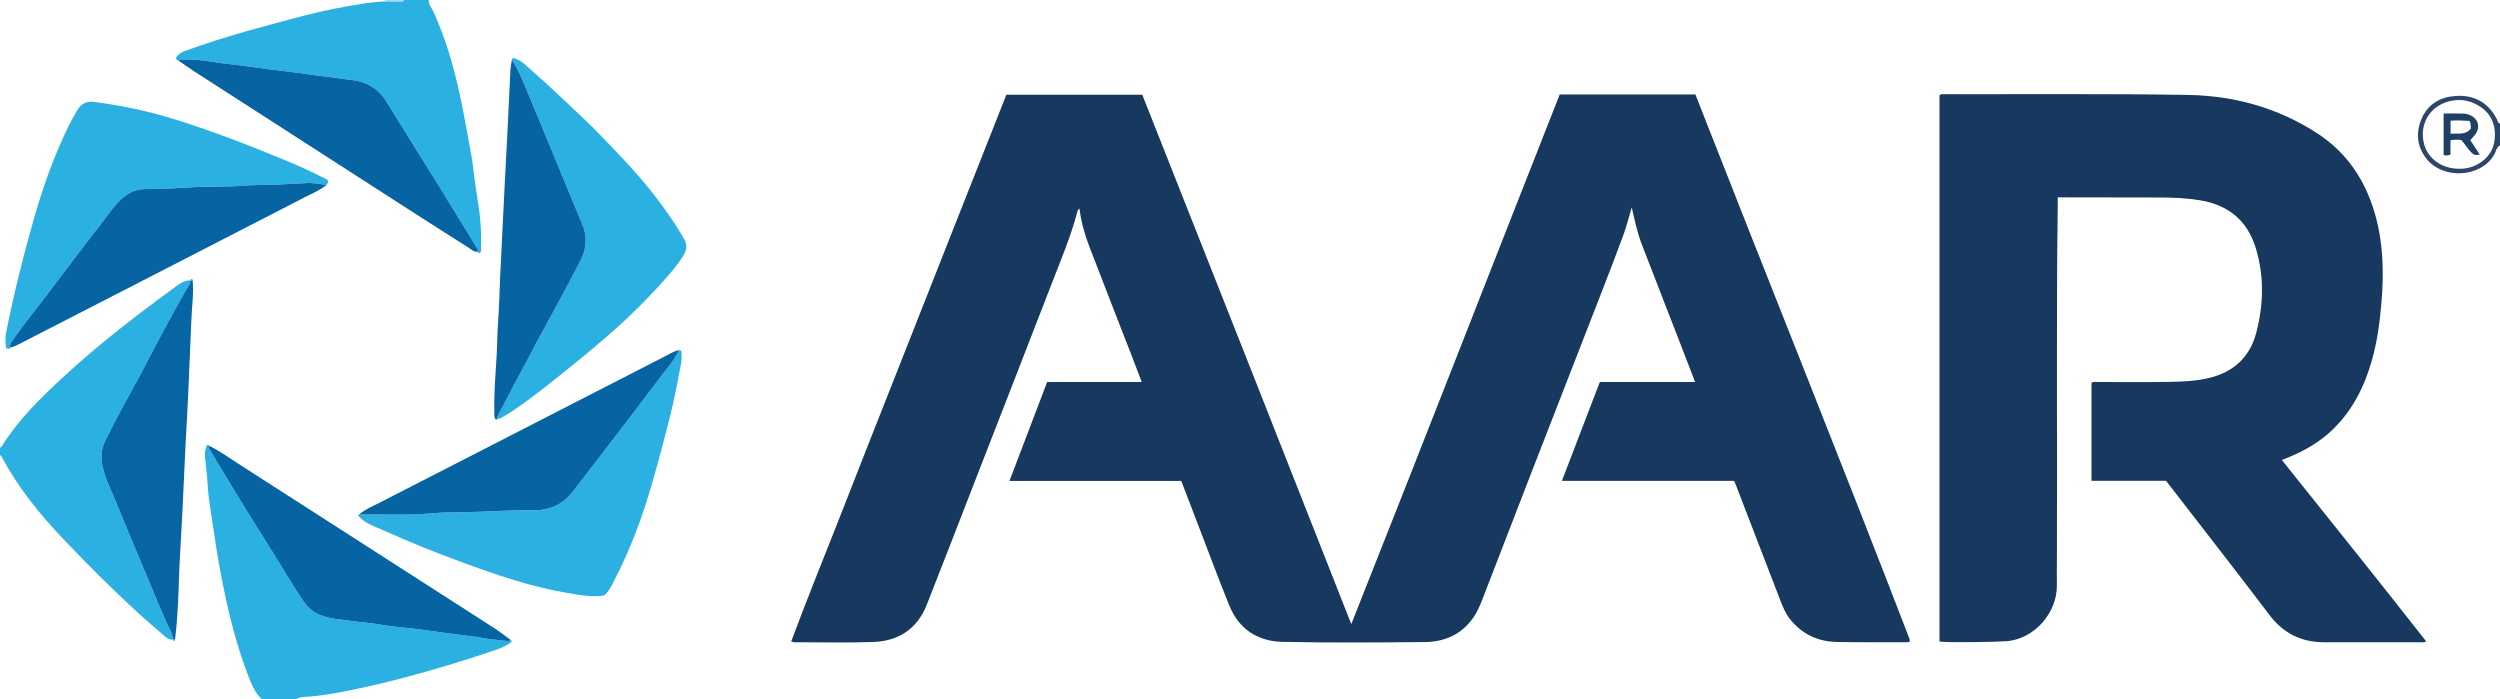 <?xml version="1.0" encoding="iso-8859-1"?>
<!-- Generator: Adobe Illustrator 27.0.0, SVG Export Plug-In . SVG Version: 6.00 Build 0)  -->
<svg version="1.1" id="Layer_1" xmlns="http://www.w3.org/2000/svg" xmlns:xlink="http://www.w3.org/1999/xlink" x="0px" y="0px"
	 viewBox="0 0 1720 481" style="enable-background:new 0 0 1720 481;" xml:space="preserve">
<g>
	<path style="fill:#2BB0E2;" d="M351.074,440.115c0.531,0.13,0.845,0.452,0.881,1.536c-2.991,2.378-6.741,4.051-10.583,5.37
		c-22.008,7.556-44.287,14.208-66.8,20.121c-10.696,2.809-21.47,5.281-32.279,7.493c-9.518,1.947-19.104,3.752-28.849,4.596
		c-3.104,0.269-6.563-0.158-9.444,1.769c-8,0-16,0-24,0c-5.027-4.911-7.388-11.356-9.784-17.676
		c-7.218-19.036-12.318-38.665-16.327-58.622c-2.536-12.626-4.853-25.298-6.605-38.027c-1.531-11.126-3.842-22.16-4.428-33.428
		c-0.326-6.269-1.227-12.508-1.807-18.766c-0.263-2.838,0.178-5.601,1.297-8.24c0.718-0.318,1.261-0.116,1.65,0.55
		c-1.175,0.66-0.395,1.385-0.015,2.017c6.386,10.633,12.717,21.301,19.208,31.87c7.873,12.819,15.824,25.592,23.856,38.313
		c7.327,11.605,14.087,23.567,21.912,34.859c3.007,4.34,6.832,7.737,11.853,9.458c3.722,1.276,7.53,2.316,11.5,2.713
		c6.399,0.639,12.733,1.777,19.153,2.344c6.22,0.549,12.373,1.809,18.576,2.591c6.547,0.826,13.143,1.278,19.672,2.215
		c9.945,1.427,19.913,2.665,29.865,4.016c3.728,0.506,7.507,0.763,11.244,1.519c5.959,1.206,12.088,1.58,18.147,2.289
		C349.809,441.096,350.634,441.035,351.074,440.115z"/>
	<path style="fill:#2BB0E2;" d="M118.963,440.051c-2.387,0.289-4.144-0.999-5.769-2.438c-6.208-5.499-12.58-10.804-18.702-16.412
		c-17.906-16.404-35.047-33.592-51.736-51.197c-16.092-16.976-30.684-35.208-41.748-56.001C0.796,313.603,0.342,313.332,0,313
		c0-1.667,0-3.333,0-5c0.395-0.284,0.927-0.483,1.164-0.864c11.059-17.803,25.834-32.394,41.016-46.497
		c17.591-16.342,36.172-31.552,55.332-46.06c7.125-5.395,14.26-10.778,21.511-15.994c3.55-2.554,6.962-5.757,11.837-5.723
		c0.294,2.378-1.304,4.078-2.355,5.856c-6.83,11.555-13.021,23.46-19.431,35.243c-4.672,8.589-8.966,17.384-13.669,25.956
		c-7.891,14.384-15.863,28.727-23.094,43.457c-2.782,5.666-3.065,11.775-1.677,17.943c1.975,8.778,6.189,16.71,9.528,24.962
		c6.134,15.16,12.55,30.205,18.864,45.292c5.169,12.349,10.202,24.754,15.668,36.982
		C116.349,432.252,118.811,435.756,118.963,440.051z"/>
	<path style="fill:#2BB0E2;" d="M295,0c-0.291,3.064,1.886,5.208,3.028,7.686c8.342,18.099,13.83,37.067,18.111,56.481
		c2.913,13.208,5.096,26.542,7.638,39.812c1.457,7.61,2.164,15.363,3.253,23.045c0.741,5.228,1.537,10.448,2.349,15.665
		c1.562,10.035,1.885,20.132,1.513,30.261c-0.014,0.377-0.534,0.736-0.819,1.103c-0.203-0.547-0.504-0.982-1.156-1.02l0.043,0.056
		c-0.147-0.63-0.142-1.354-0.462-1.878c-9.068-14.819-18.127-29.644-27.275-44.413c-11.676-18.851-23.527-37.594-35.108-56.503
		c-5.829-9.516-14.176-14.319-25.146-15.407c-5.895-0.584-11.742-1.688-17.653-2.307c-6.385-0.669-12.726-1.752-19.096-2.578
		c-6.216-0.807-12.449-1.479-18.665-2.281c-6.697-0.864-13.378-1.856-20.076-2.709c-6.22-0.792-12.526-1.264-18.648-2.389
		c-7.082-1.302-14.108-1.703-21.23-1.668c-0.962,0.005-2.039-0.232-2.634,0.894c-1.047-0.265-1.754-0.859-1.958-2.146
		c1.426-2.24,3.573-3.7,6.11-4.613c14.733-5.301,29.635-10.049,44.726-14.253c12.533-3.492,25.078-6.919,37.677-10.171
		c13.891-3.586,27.958-6.298,42.117-8.428c4.366-0.657,8.858-1.085,13.32-1.295c3.154,0.005,6.31,0.07,9.462-0.015
		C275.645,0.895,277.137,1.553,278,0C283.667,0,289.333,0,295,0z"/>
	<path style="fill:#2C466B;" d="M1720,100c-2.452,1.249-2.648,3.97-3.779,6.028c-8.92,16.235-35.508,17.871-47.043,2.889
		c-6.512-8.458-7.232-18.199-2.864-27.815c4.378-9.638,12.712-14.363,22.987-15.073c12.803-0.885,22.567,4.324,28.553,15.984
		c0.555,1.081,0.534,2.643,2.146,2.987C1720,90,1720,95,1720,100z M1693.036,116.094c-0.646,0-0.147,0.014,0.352-0.002
		c11.172-0.348,20.954-8.208,22.631-18.181c2.164-12.866-3.155-22.466-14.754-27.21c-4.161-1.702-8.402-2.209-12.696-1.673
		c-16.296,2.035-24.754,16.278-20.659,30.584C1670.714,109.407,1680.432,116.525,1693.036,116.094z"/>
	<path style="fill:#AAD5F0;" d="M278,0c-0.863,1.553-2.355,0.895-3.581,0.928c-3.152,0.085-6.308,0.02-9.462,0.015
		C265.006,0.63,265.02,0.316,265,0C269.333,0,273.667,0,278,0z"/>
	<path style="fill:#173960;" d="M544.346,441.337c11.764-31.703,24.59-62.827,36.807-94.183
		c12.236-31.407,24.674-62.735,37.034-94.093c12.298-31.201,24.599-62.402,36.919-93.595c12.379-31.343,24.783-62.677,37.29-94.304
		c30.814,0,61.765,0,93.489,0c23.799,60.161,47.804,120.747,71.735,181.362c23.96,60.688,47.846,121.405,72.063,182.868
		c48.34-121.611,95.548-243.086,143.4-364.379c31.213,0,62.161,0,93.356,0c48.901,124.82,98.981,249.07,147.129,374.082
		c0.298,0.773,0.519,1.57,0.082,2.564c-0.536,0.066-1.18,0.217-1.824,0.215c-15.998-0.036-31.999,0.102-47.992-0.195
		c-13.19-0.245-24.173-5.435-32.478-15.922c-2.838-3.584-4.567-7.706-6.183-11.898c-10.392-26.957-20.77-53.921-31.157-80.88
		c-0.233-0.605-0.53-1.186-0.956-2.13c-39.255,0-78.525,0-118.48,0c8.826-23.002,17.425-45.411,26.113-68.053
		c21.798,0,43.407,0,65.534,0c-2.921-7.57-5.651-14.676-8.404-21.774c-9.425-24.302-18.893-48.588-28.269-72.91
		c-3.051-7.914-4.819-16.209-6.903-25.475c-2.124,7.094-3.659,13.374-5.877,19.401c-5.275,14.33-10.822,28.562-16.352,42.798
		c-15.45,39.77-30.973,79.512-46.416,119.284c-11.478,29.563-22.864,59.162-34.322,88.733c-1.681,4.338-3.56,8.602-6.278,12.418
		c-8.103,11.376-19.696,16.335-33.119,16.463c-32.66,0.311-65.335,0.548-97.985-0.137c-16.947-0.356-29.949-8.747-36.499-24.926
		c-7.907-19.53-15.23-39.298-22.798-58.965c-3.397-8.826-6.776-17.659-10.289-26.815c-39.134,0-78.249,0-118.219,0
		c8.764-22.989,17.292-45.362,25.952-68.078c21.538,0,42.977,0,65.067,0c-2.342-6.129-4.433-11.679-6.579-17.207
		c-9.852-25.383-19.786-50.734-29.541-76.154c-3.209-8.362-5.602-16.992-6.718-25.94c-0.977,0.532-1.313,1.488-1.56,2.443
		c-4.131,15.973-10.552,31.139-16.484,46.467c-17.856,46.145-35.834,92.244-53.773,138.357
		c-11.077,28.475-22.073,56.981-33.294,85.399c-6.594,16.7-19.615,24.941-37.086,25.53c-17.976,0.606-35.988,0.151-53.984,0.142
		C546.026,441.851,545.551,441.633,544.346,441.337z"/>
	<path style="fill:#173960;" d="M1334.381,441.407c0-125.587,0-250.853,0-375.92c1.12-0.915,2.153-0.669,3.117-0.667
		c55.826,0.075,111.662-0.414,167.476,0.475c32.086,0.511,62.493,8.867,89.69,26.691c20.089,13.167,32.598,32.017,39.205,54.815
		c5.87,20.255,6.347,40.954,4.527,61.883c-1.143,13.145-2.852,26.129-6.421,38.816c-5.121,18.204-13.321,34.743-27.116,48.065
		c-8.981,8.674-19.626,14.734-31.122,19.401c-1.075,0.437-2.164,0.84-3.835,1.487c33.23,41.562,66.414,82.831,99.196,124.666
		c-1.067,1.133-2.267,0.742-3.302,0.743c-22.164,0.022-44.328,0.005-66.493,0.019c-15.659,0.01-28.111-5.86-37.775-18.603
		c-23.424-30.885-47.303-61.426-71.281-92.471c-16.892,0-33.994,0-51.307,0c0-22.706,0-44.986,0-67.348
		c1.196-1.164,2.778-0.624,4.203-0.628c16.498-0.042,32.999,0.153,49.493-0.1c8.799-0.135,17.613-0.524,26.293-2.487
		c17.511-3.96,28.989-14.237,33.495-31.74c4.949-19.222,5.39-38.566-0.4-57.654c-5.761-18.994-18.828-29.884-38.503-33.065
		c-8.927-1.443-17.867-1.889-26.869-1.896c-22.331-0.017-44.661-0.069-66.992-0.106c-1.134-0.002-2.267,0-3.936,0
		c0,2.304,0.022,4.253-0.003,6.201c-1.063,81.652-0.177,163.309-0.566,244.963c-0.025,5.166-0.123,10.334-0.02,15.498
		c0.373,18.693-15.128,37.369-35.121,38.737C1372.048,441.729,1340.537,442.223,1334.381,441.407z"/>
	<path style="fill:#2CB0E2;" d="M467.195,240.882c0.97-0.009,1.647,0.448,1.658,1.426c0.025,2.325,0.268,4.712-0.152,6.968
		c-1.841,9.894-3.671,19.799-5.916,29.606c-2.391,10.445-5.15,20.809-7.918,31.162c-4.434,16.581-9.059,33.105-14.848,49.284
		c-5.188,14.496-11.378,28.552-18.504,42.179c-1.572,3.006-3.302,6.158-6.08,8.234c-9.358,1.253-18.314-0.599-27.272-2.197
		c-15.305-2.73-30.279-6.879-44.994-11.77c-14.416-4.791-28.657-10.132-42.849-15.593c-14.213-5.469-28.156-11.551-42.088-17.669
		c-4.388-1.927-8.782-3.958-11.863-7.895c-0.055-0.07,0.039-0.329,0.136-0.427c0.108-0.107,0.3-0.13,0.456-0.189
		c16.621-0.271,33.249,0.746,49.869-0.813c8.744-0.82,17.584-0.589,26.368-0.862c14.78-0.459,29.559-1.43,44.356-1.299
		c11.058,0.097,19.94-4.18,26.661-12.893c11.127-14.425,22.204-28.888,33.274-43.356c9.455-12.356,18.944-24.686,28.271-37.138
		C459.814,252.23,464.344,247.121,467.195,240.882z"/>
	<path style="fill:#2BB0E2;" d="M6.023,239.877c-1.235,0.285-1.898-0.231-2.011-1.467c-0.29-3.163-0.446-6.383,0.171-9.469
		c5.343-26.7,11.843-53.113,19.371-79.289c6.182-21.497,13.68-42.467,23.481-62.584c1.886-3.871,3.959-7.666,6.179-11.356
		c2.513-4.179,6.11-6.268,11.259-5.608c19.042,2.439,37.742,6.347,56.079,12.086c26.366,8.251,52.072,18.25,77.558,28.851
		c8.107,3.372,16.106,6.985,23.916,11.003c1.301,0.67,2.856,0.992,3.68,2.342c0.377,1.187-0.495,1.894-0.92,2.756
		c-4.609-0.408-9.141-1.489-13.838-1.184c-5.117,0.331-10.238,0.402-15.368,0.798c-9.579,0.739-19.219,0.243-28.844,1.053
		c-10.57,0.89-21.216,0.356-31.844,0.893c-11.584,0.586-23.185,1.533-34.824,1.367c-6.351-0.091-11.822,2.544-16.534,6.876
		c-5.916,5.44-10.153,12.24-15.058,18.473c-11.662,14.821-22.968,29.924-34.311,44.993c-8.357,11.103-17.245,21.805-25.174,33.231
		c-1.117,1.609-2.485,3.192-1.963,5.424l0.039-0.047C6.431,238.954,6.154,239.327,6.023,239.877z"/>
	<path style="fill:#2BB0E2;" d="M352.146,41.073c0.549-1.891,1.747-0.935,2.74-0.581c4.539,1.616,7.664,5.233,11.15,8.237
		c11.705,10.086,22.71,20.943,34.03,31.451c9.527,8.843,18.306,18.368,27.245,27.743c13.527,14.187,25.959,29.313,36.745,45.726
		c2.365,3.598,4.595,7.292,6.732,11.031c1.974,3.455,1.773,6.949-0.224,10.41c-3.004,5.205-6.817,9.832-10.718,14.323
		c-13.533,15.585-28.192,30.021-43.905,43.454c-13.499,11.54-27.23,22.785-41.239,33.675c-9.41,7.315-18.889,14.613-29.255,20.617
		c-1.053,0.61-2.059,1.037-3.259,1.014c-0.393-1.088,0.237-1.9,0.703-2.784c6.408-12.166,12.65-24.423,19.269-36.472
		c2.795-5.087,5.327-10.303,8.121-15.382c9.978-18.139,19.874-36.323,29.342-54.735c4.081-7.935,4.431-16.146,1.019-24.422
		c-6.547-15.882-13.158-31.737-19.728-47.609c-5.998-14.492-11.893-29.028-17.999-43.475
		C359.711,55.711,356.75,47.987,352.146,41.073z"/>
	<path style="fill:#0764A3;" d="M352.146,41.073c4.604,6.914,7.565,14.638,10.769,22.22c6.105,14.447,12,28.983,17.999,43.475
		c6.57,15.872,13.18,31.728,19.728,47.609c3.412,8.276,3.062,16.487-1.019,24.422c-9.468,18.411-19.364,36.596-29.342,54.735
		c-2.794,5.08-5.326,10.295-8.121,15.382c-6.62,12.049-12.861,24.306-19.269,36.472c-0.466,0.884-1.096,1.696-0.703,2.784
		l-0.05-0.017c-0.426,0.063-0.853,0.125-1.279,0.188c-1.011-1.309-0.71-2.865-0.75-4.33c-0.365-13.314,0.828-26.568,1.608-39.837
		c0.449-7.632,0.401-15.276,0.98-22.915c0.792-10.437,0.933-20.923,1.435-31.384c1.019-21.247,2.081-42.493,3.151-63.738
		c0.551-10.952,1.192-21.899,1.731-32.851c0.736-14.939,1.383-29.882,2.146-44.819C351.285,45.995,351.807,43.539,352.146,41.073z"
		/>
	<path style="fill:#0765A3;" d="M118.963,440.051c-0.153-4.295-2.614-7.799-4.268-11.5c-5.466-12.228-10.499-24.632-15.668-36.982
		c-6.315-15.087-12.731-30.132-18.864-45.292c-3.339-8.252-7.553-16.184-9.528-24.962c-1.388-6.168-1.105-12.277,1.677-17.943
		c7.231-14.729,15.202-29.072,23.094-43.457c4.703-8.572,8.997-17.367,13.669-25.956c6.41-11.783,12.601-23.688,19.431-35.243
		c1.051-1.778,2.649-3.478,2.355-5.856l0.05,0.03c0.553,0.065,1.105,0.13,1.658,0.195c0.425,5.322,0.233,10.615-0.204,15.944
		c-0.652,7.959-0.887,15.953-1.246,23.935c-0.801,17.793-1.415,35.597-2.403,53.38c-0.711,12.796-1.396,25.588-1.94,38.393
		c-0.862,20.285-1.883,40.566-3.126,60.831c-0.398,6.489-0.476,12.973-0.736,19.458c-0.468,11.631-1.022,23.257-2.46,34.82
		c-0.499,0.061-0.999,0.121-1.498,0.182L118.963,440.051z"/>
	<path style="fill:#0664A3;" d="M7.028,239.066c-0.522-2.231,0.846-3.814,1.963-5.424c7.929-11.426,16.816-22.128,25.174-33.231
		c11.343-15.07,22.649-30.172,34.311-44.993c4.905-6.233,9.141-13.033,15.058-18.473c4.712-4.332,10.183-6.967,16.534-6.876
		c11.639,0.166,23.239-0.782,34.824-1.367c10.628-0.537,21.274-0.003,31.844-0.893c9.626-0.811,19.265-0.315,28.844-1.053
		c5.129-0.396,10.251-0.466,15.368-0.798c4.697-0.304,9.228,0.776,13.838,1.184c-4.5,3.758-9.93,5.904-15.053,8.546
		c-39.257,20.253-78.559,40.416-117.847,60.609c-25.689,13.204-51.365,26.435-77.084,39.581
		C12.321,237.145,9.878,238.639,7.028,239.066z"/>
	<path style="fill:#0664A3;" d="M122.966,41.849c0.596-1.126,1.673-0.889,2.634-0.894c7.122-0.035,14.148,0.366,21.23,1.668
		c6.122,1.125,12.428,1.597,18.648,2.389c6.698,0.853,13.379,1.845,20.076,2.709c6.216,0.802,12.45,1.475,18.665,2.281
		c6.37,0.827,12.711,1.909,19.096,2.578c5.911,0.619,11.758,1.723,17.653,2.307c10.97,1.087,19.317,5.89,25.146,15.407
		c11.581,18.909,23.432,37.652,35.108,56.503c9.148,14.769,18.207,29.594,27.275,44.413c0.321,0.524,0.315,1.247,0.462,1.878
		c-2.818,0.598-4.642-1.45-6.639-2.712c-14.883-9.403-29.711-18.894-44.517-28.419c-47.775-30.736-95.537-61.492-143.289-92.264
		C130.604,47.173,126.813,44.468,122.966,41.849z"/>
	<path style="fill:#0664A3;" d="M351.074,440.115c-0.439,0.92-1.264,0.981-2.107,0.882c-6.059-0.709-12.187-1.083-18.147-2.289
		c-3.737-0.756-7.516-1.013-11.244-1.519c-9.952-1.352-19.92-2.589-29.865-4.016c-6.529-0.937-13.126-1.389-19.672-2.215
		c-6.203-0.783-12.357-2.042-18.576-2.591c-6.42-0.567-12.754-1.704-19.153-2.344c-3.97-0.397-7.778-1.437-11.5-2.713
		c-5.021-1.721-8.846-5.119-11.853-9.458c-7.825-11.292-14.585-23.254-21.912-34.859c-8.032-12.721-15.982-25.494-23.856-38.313
		c-6.491-10.569-12.822-21.237-19.208-31.87c-0.38-0.633-1.16-1.357,0.015-2.017c6.787,3.221,12.83,7.664,19.117,11.698
		c59.041,37.877,118.068,75.778,177.066,113.722C343.947,434.634,347.448,437.471,351.074,440.115z"/>
	<path style="fill:#0664A3;" d="M467.195,240.882c-2.851,6.238-7.38,11.348-11.432,16.757
		c-9.327,12.451-18.817,24.782-28.271,37.138c-11.071,14.468-22.147,28.931-33.274,43.356c-6.721,8.713-15.604,12.99-26.661,12.893
		c-14.797-0.13-29.576,0.84-44.356,1.299c-8.784,0.273-17.624,0.042-26.368,0.862c-16.62,1.559-33.248,0.541-49.869,0.813
		c4.332-3.686,9.591-5.781,14.56-8.337c39.093-20.106,78.231-40.124,117.349-60.182c26.422-13.549,52.827-27.133,79.26-40.661
		C461.06,243.321,463.864,241.482,467.195,240.882z"/>
	<path style="fill:#2BB0E2;" d="M132.569,193.087c-0.553-0.065-1.105-0.13-1.658-0.195c0.158-0.678,0.587-1.035,1.262-0.837
		C132.632,192.19,132.766,192.614,132.569,193.087z"/>
	<path style="fill:#2BB0E2;" d="M118.955,440.03c0.499-0.061,0.999-0.121,1.498-0.182c0.32,0.599,0.014,0.938-0.533,1.009
		C119.376,440.927,119.015,440.612,118.955,440.03z"/>
	<path style="fill:#0664A3;" d="M328.917,173.032c0.652,0.038,0.953,0.474,1.156,1.02
		C329.423,174.012,328.734,174.016,328.917,173.032z"/>
	<path style="fill:#0664A3;" d="M6.023,239.877c0.132-0.55,0.409-0.923,1.045-0.858C7.013,239.663,6.594,239.863,6.023,239.877z"/>
	<path style="fill:#2BB0E2;" d="M340.859,288.345c0.426-0.063,0.853-0.125,1.279-0.188
		C341.842,289.104,341.43,289.269,340.859,288.345z"/>
	<path style="fill:#1E4066;" d="M1685.928,96.442c0,3.453,0,6.703,0,9.831c-1.763,0.898-3.145,0.897-4.718,0.356
		c0-9.472,0-18.864,0-28.524c4.827,0,9.446-0.114,14.053,0.062c1.604,0.061,3.282,0.625,4.751,1.327
		c5.017,2.399,6.458,7.983,3.275,12.575c-1.026,1.48-2.35,2.753-3.75,4.365c2.196,3.307,4.371,6.582,6.592,9.926
		c-4.545,0.765-4.545,0.765-12.618-9.954C1691.184,95.931,1688.761,96.133,1685.928,96.442z M1686.011,91.996
		c5.237-0.411,10.425,1.191,14.03-3.728c-0.45-1.698,0.138-3.429-1.098-5.092c-4.214-0.163-8.56-0.511-12.932-0.136
		C1686.011,86.151,1686.011,88.759,1686.011,91.996z"/>
</g>
</svg>
